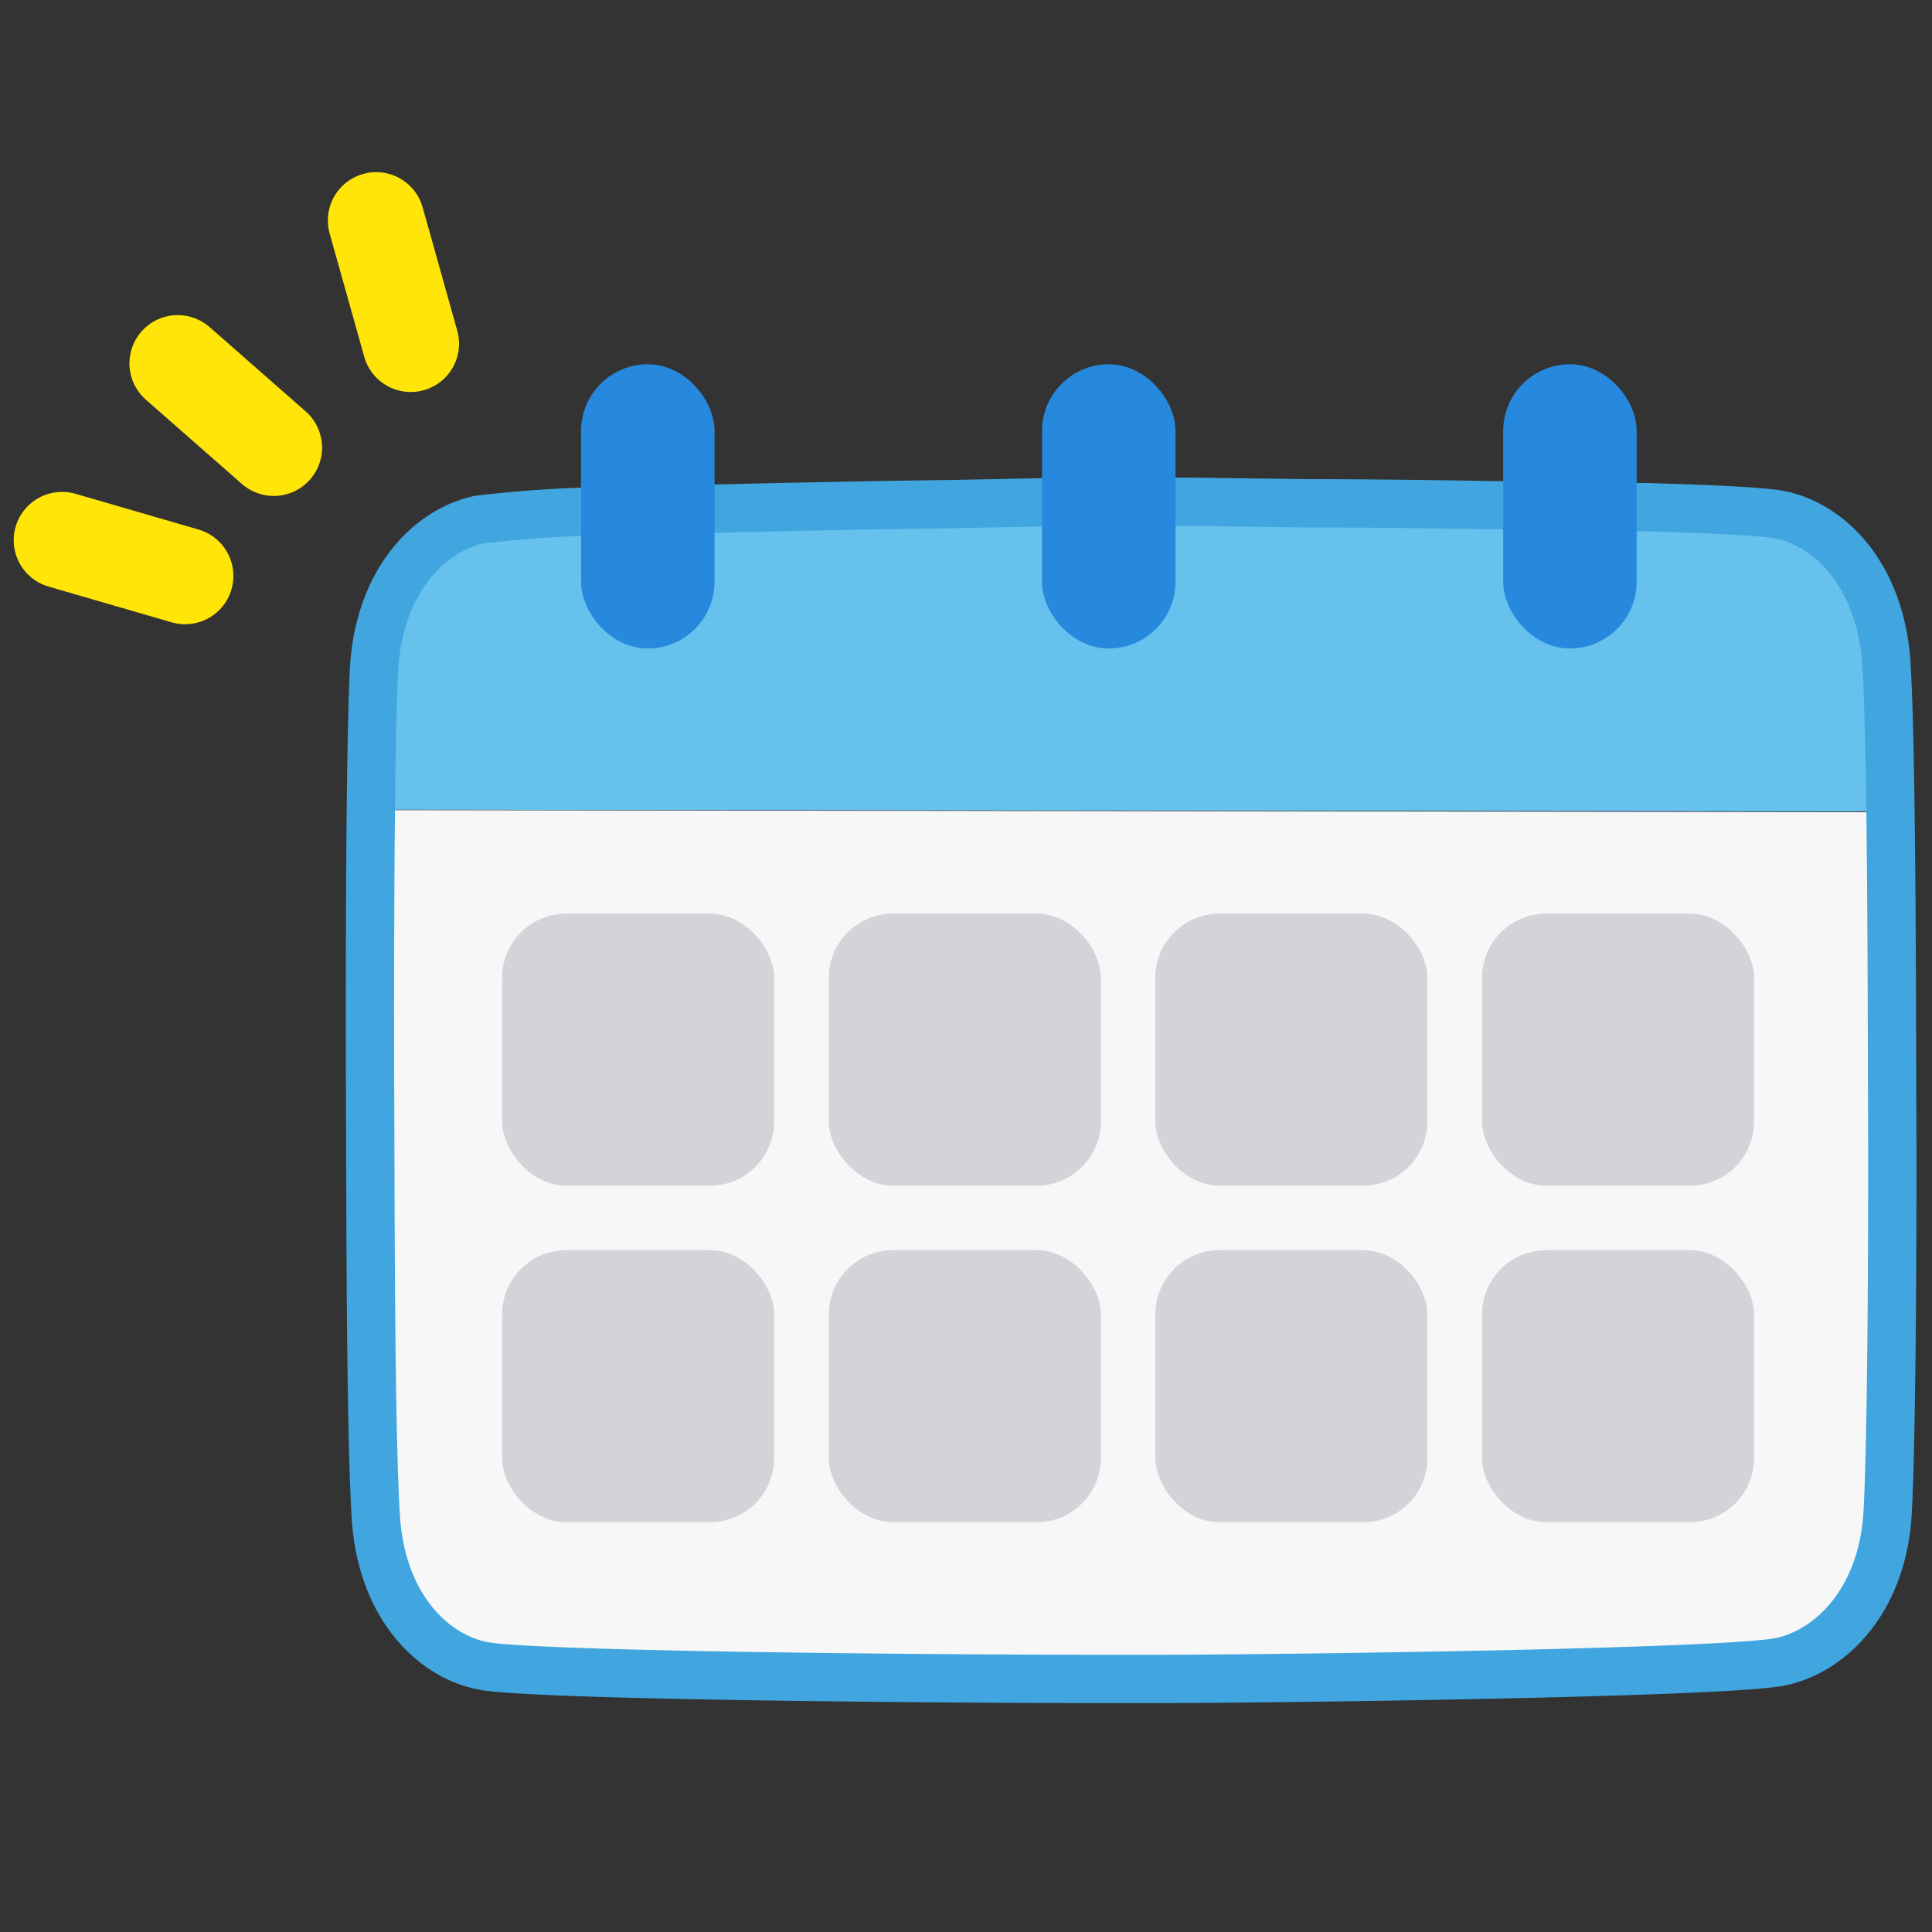 <svg xmlns="http://www.w3.org/2000/svg" viewBox="0 0 100 100"><rect x="0" y="0" width="100" height="100" fill="#333333" stroke="none"/><defs><style>.cls-1{fill:#67c1ed;}.cls-2{fill:#f7f7f7;}.cls-3,.cls-6{fill:none;}.cls-3{stroke:#41a6df;stroke-width:2.5px;fill-rule:evenodd;}.cls-3,.cls-4,.cls-6{stroke-linecap:round;stroke-linejoin:round;}.cls-4{fill:#2689dd;stroke:#2689dd;stroke-width:1.49px;}.cls-5{fill:#d3d4d9;}.cls-6{stroke:#ffe608;stroke-width:5px;}</style></defs><g id="error_state" data-name="error state"><path class="cls-1" d="M97.62,34.37c-.29-4.6-2.94-7.22-5.53-7.73-.8-.16-3.42-.29-6.87-.39l-.57,0-2.2,0c-4.71-.1-10.32-.17-15-.2l-5.9-.08-3.1,0h-3.1l-5.91.12c-4.67.06-10.27.17-15,.31l-2.19,0-.57.05a66.12,66.12,0,0,0-6.87.44c-2.58.53-5.22,3.17-5.47,7.77-.08,1.57-.14,4.24-.17,7.25L97.82,42C97.78,38.85,97.72,36,97.62,34.37Z"/><path class="cls-2" d="M19.43,78.48c.28,4.6,2.94,7.22,5.53,7.73s24.1.7,31.62.68l2,0h2c7.52,0,29-.37,31.62-.9s5.22-3.18,5.47-7.78.24-16.12.23-20.66c0-2.93,0-9.77-.1-15.51l-78.63-.11c-.07,5.81-.06,12.91-.05,15.91C19.16,62.36,19.15,73.88,19.43,78.48Z"/><path class="cls-3" d="M19.36,34.66c.25-4.6,2.89-7.24,5.47-7.77a66.12,66.12,0,0,1,6.87-.44l.57-.05,2.19,0c4.72-.14,10.32-.25,15-.31l5.91-.12h3.1l3.1,0,5.9.08c4.67,0,10.28.1,15,.2l2.2,0,.57,0c3.45.1,6.07.23,6.87.39,2.59.51,5.24,3.13,5.53,7.73s.28,18.61.3,23.16,0,16.06-.23,20.66S94.8,85.43,92.22,86s-24.1.87-31.62.9h-2l-2,0c-7.52,0-29-.16-31.62-.68s-5.25-3.13-5.53-7.73-.27-16.12-.29-20.66S19.12,39.26,19.36,34.66Z"/><rect class="cls-4" x="30.82" y="19.6" width="5.42" height="13.22" rx="2.71"/><rect class="cls-4" x="54.68" y="19.6" width="5.42" height="13.22" rx="2.71"/><rect class="cls-4" x="78.55" y="19.6" width="5.42" height="13.22" rx="2.71"/><rect class="cls-5" x="25.99" y="47.29" width="14.08" height="14.08" rx="3.32"/><rect class="cls-5" x="42.9" y="47.29" width="14.08" height="14.08" rx="3.32"/><rect class="cls-5" x="59.8" y="47.29" width="14.08" height="14.08" rx="3.32"/><rect class="cls-5" x="76.71" y="47.29" width="14.08" height="14.08" rx="3.32"/><rect class="cls-5" x="25.99" y="64.71" width="14.08" height="14.08" rx="3.32"/><rect class="cls-5" x="42.9" y="64.71" width="14.08" height="14.08" rx="3.32"/><rect class="cls-5" x="59.8" y="64.71" width="14.08" height="14.08" rx="3.32"/><rect class="cls-5" x="76.71" y="64.71" width="14.08" height="14.08" rx="3.32"/><line class="cls-6" x1="3.21" y1="27.96" x2="9.58" y2="29.81"/><line class="cls-6" x1="19.47" y1="11.41" x2="21.26" y2="17.79"/><line class="cls-6" x1="9.2" y1="18.81" x2="14.17" y2="23.17"/></g></svg>